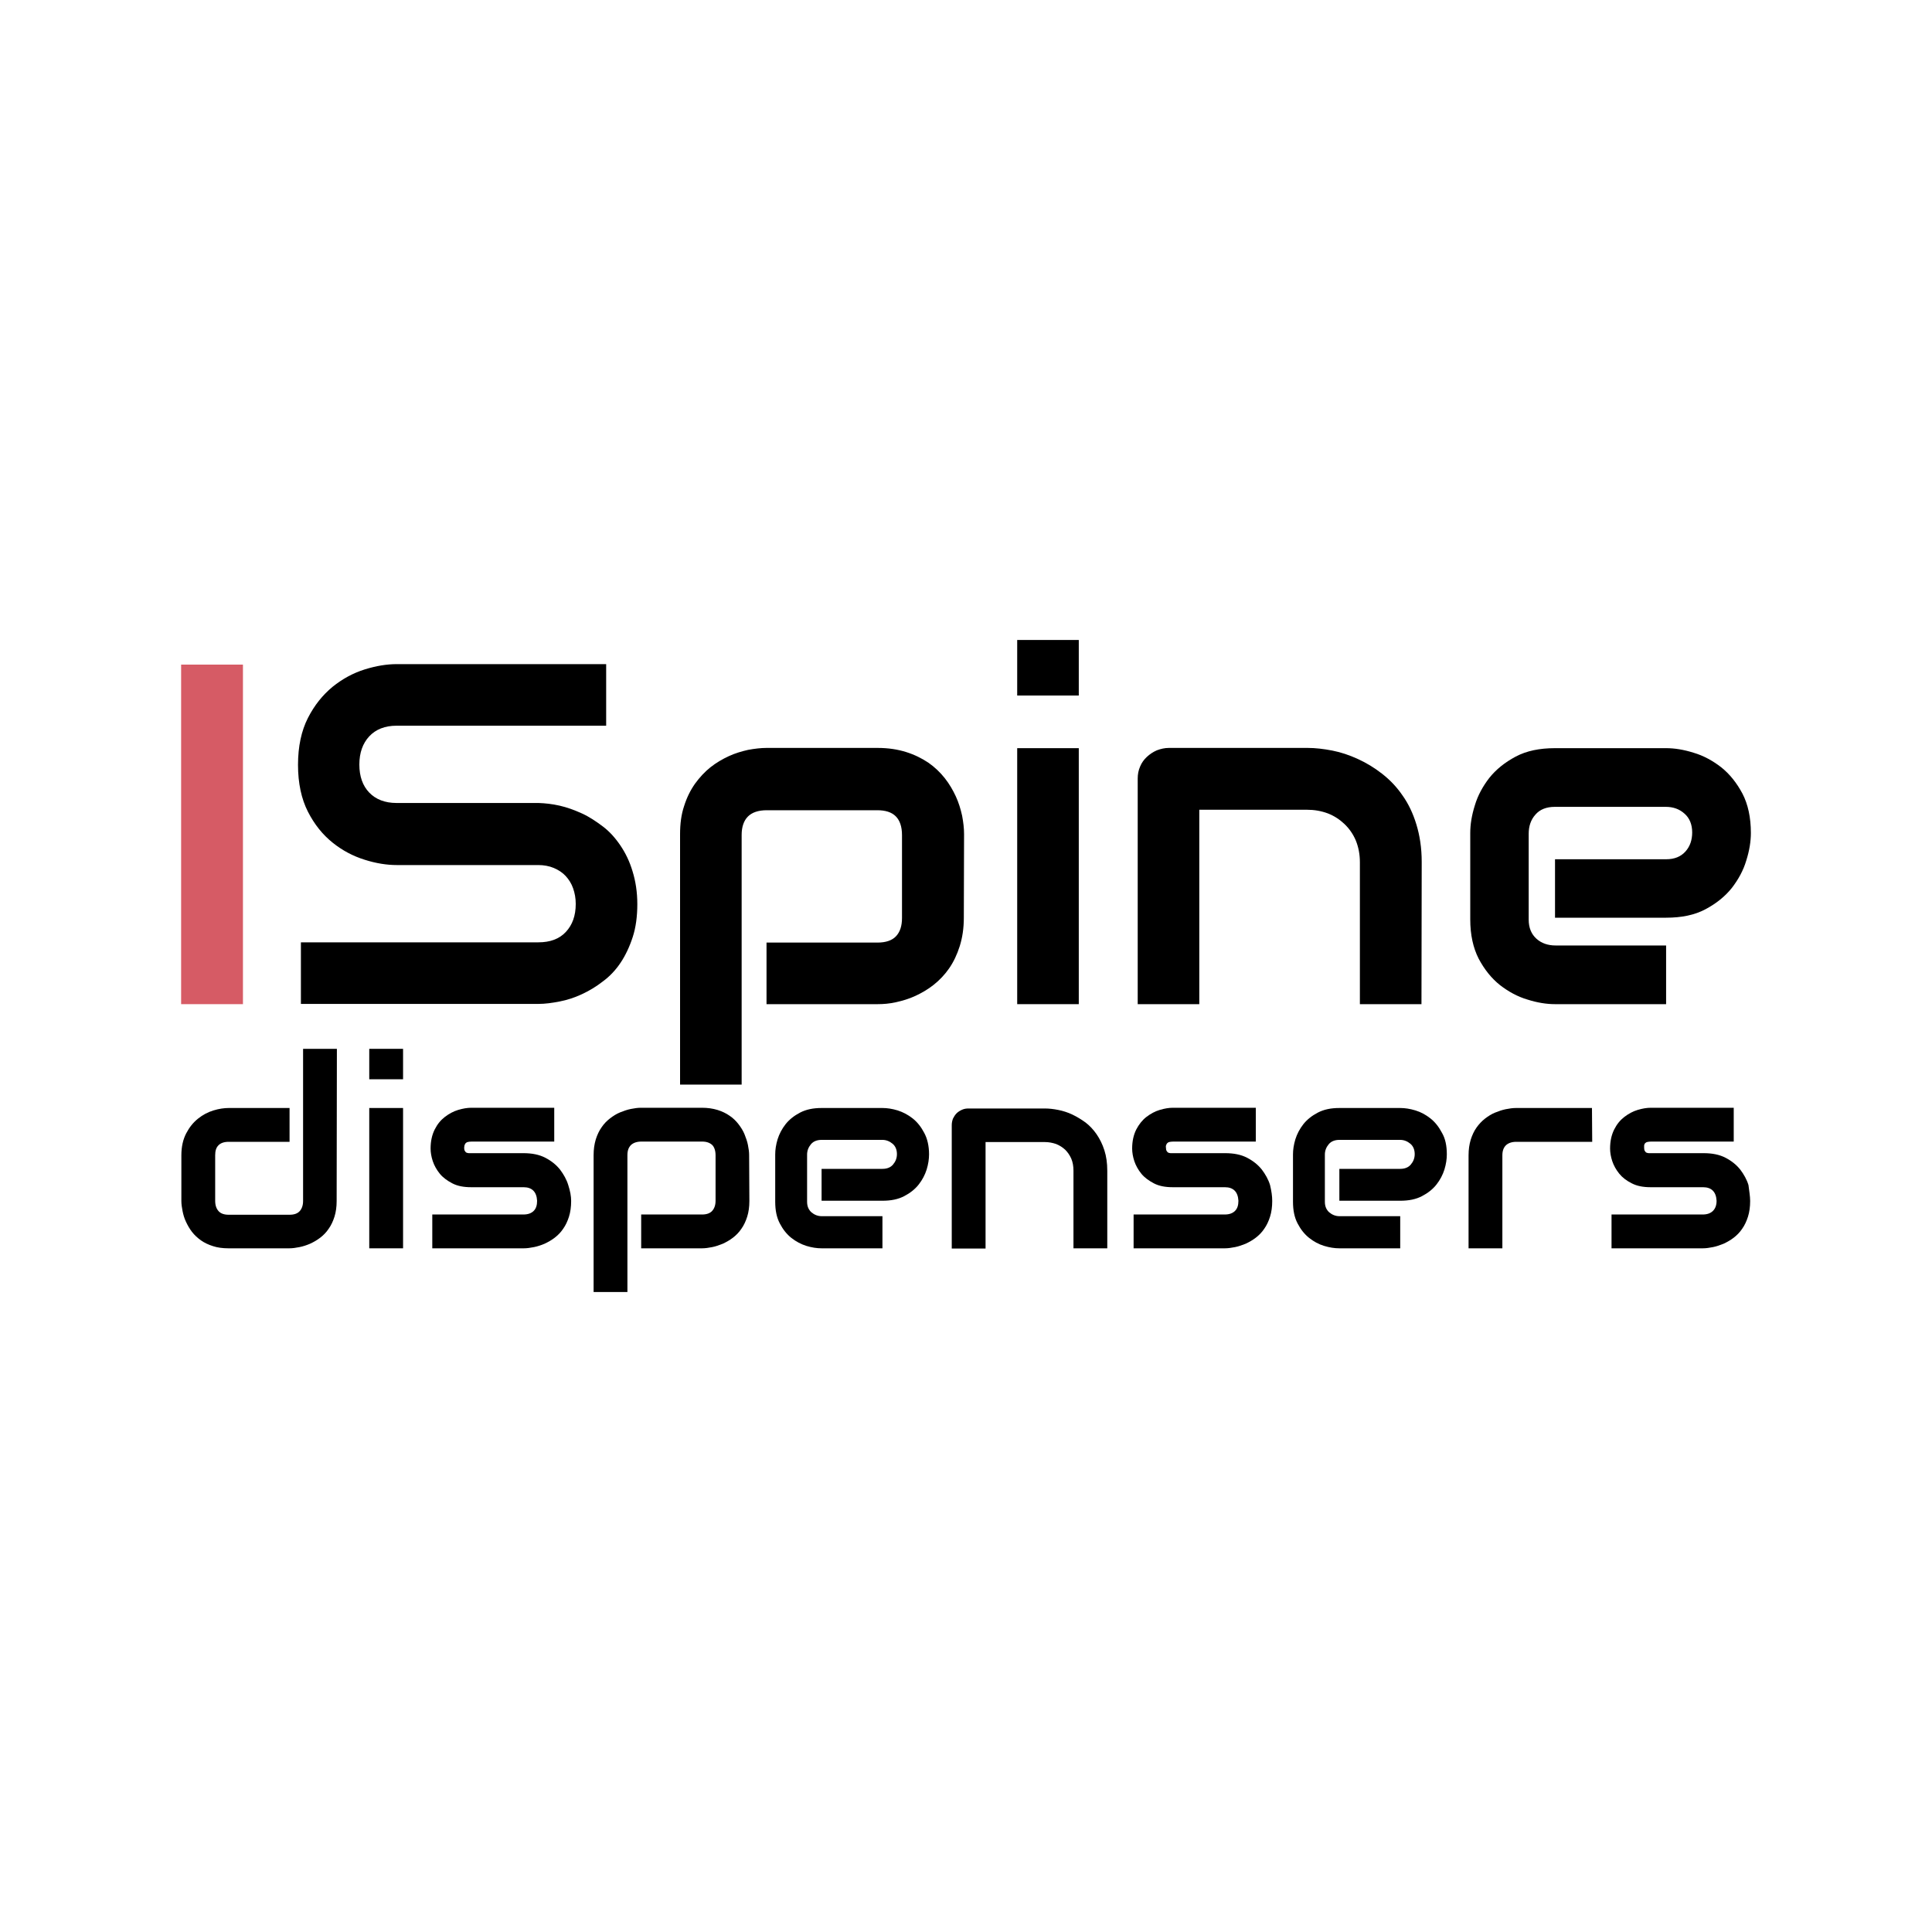 <?xml version="1.0" encoding="utf-8"?>
<!-- Generator: Adobe Illustrator 23.0.3, SVG Export Plug-In . SVG Version: 6.00 Build 0)  -->
<svg version="1.1" id="Layer_1" xmlns="http://www.w3.org/2000/svg" xmlns:xlink="http://www.w3.org/1999/xlink" x="0px" y="0px"
	 viewBox="0 0 800 800" style="enable-background:new 0 0 800 800;" xml:space="preserve">
<style type="text/css">
	.st0{fill:#D65B65;}
</style>
<g>
	<g>
		<path class="st0" d="M100.6,415.8H75V275.2h25.6V415.8z"/>
		<path d="M263.9,374.4c0,5-0.6,9.6-1.9,13.6s-3,7.6-5,10.6s-4.5,5.7-7.4,7.8c-2.8,2.2-5.7,3.9-8.7,5.3s-6.1,2.4-9.2,3s-6,1-8.8,1
			h-98.3v-25.5h98.3c4.9,0,8.7-1.4,11.4-4.3c2.7-2.9,4.1-6.7,4.1-11.6c0-2.4-0.4-4.5-1.1-6.5s-1.8-3.7-3.1-5.1s-3-2.5-4.9-3.3
			s-4.1-1.2-6.4-1.2h-58.6c-4.1,0-8.6-0.7-13.3-2.2c-4.8-1.5-9.2-3.8-13.3-7.1s-7.5-7.5-10.2-12.8c-2.7-5.3-4.1-11.8-4.1-19.4
			c0-7.6,1.4-14.1,4.1-19.4c2.7-5.3,6.1-9.5,10.2-12.9c4.1-3.3,8.5-5.7,13.3-7.2c4.8-1.5,9.2-2.2,13.3-2.2H251v25.5h-86.8
			c-4.8,0-8.6,1.5-11.3,4.4c-2.7,2.9-4.1,6.8-4.1,11.7c0,4.9,1.4,8.8,4.1,11.6s6.5,4.3,11.3,4.3h58.6h0.2c2.8,0.1,5.6,0.4,8.7,1.1
			c3.1,0.7,6.1,1.8,9.2,3.2s5.9,3.3,8.7,5.4s5.2,4.8,7.3,7.9s3.8,6.6,5,10.6C263.2,364.9,263.9,369.4,263.9,374.4z"/>
		<path d="M399.1,380c0,4.4-0.6,8.3-1.7,11.8c-1.1,3.5-2.6,6.6-4.4,9.2c-1.8,2.6-4,4.9-6.4,6.8c-2.4,1.9-5,3.4-7.6,4.6s-5.3,2-8,2.6
			s-5.2,0.8-7.6,0.8h-46v-25.5h46c3.4,0,6-0.9,7.6-2.6c1.7-1.8,2.5-4.3,2.5-7.6v-34.3c0-3.5-0.9-6.1-2.6-7.8
			c-1.7-1.7-4.3-2.5-7.6-2.5h-45.8c-3.5,0-6.1,0.9-7.8,2.6s-2.6,4.3-2.6,7.6v103.4h-25.5V345.5c0-4.4,0.5-8.3,1.7-11.8
			c1.1-3.5,2.6-6.5,4.5-9.2c1.9-2.6,4-4.9,6.4-6.8c2.4-1.9,5-3.4,7.6-4.6s5.3-2,8-2.6c2.7-0.5,5.3-0.8,7.6-0.8h46
			c4.4,0,8.3,0.6,11.8,1.7c3.5,1.1,6.5,2.6,9.2,4.4c2.6,1.8,4.9,4,6.8,6.4c1.9,2.4,3.4,5,4.6,7.6s2,5.3,2.6,8
			c0.5,2.7,0.8,5.2,0.8,7.6L399.1,380L399.1,380z"/>
		<path d="M446.7,288h-25.5v-23h25.5V288z M446.7,415.8h-25.5v-106h25.5V415.8z"/>
		<path d="M588.6,415.8h-25.5V357c0-3.3-0.6-6.3-1.7-9c-1.1-2.6-2.7-4.9-4.7-6.8c-2-1.9-4.3-3.4-6.9-4.4c-2.7-1-5.5-1.5-8.6-1.5
			h-44.6v80.5h-25.5v-93.4c0-1.8,0.3-3.4,1-5c0.6-1.5,1.6-2.9,2.8-4c1.2-1.1,2.5-2,4.1-2.7c1.6-0.6,3.2-1,5-1h57.5
			c3.2,0,6.6,0.4,10.2,1.1c3.6,0.7,7.1,1.9,10.6,3.5s6.8,3.6,10,6.1c3.2,2.5,6,5.4,8.4,8.9c2.5,3.5,4.4,7.5,5.8,12.1
			c1.4,4.6,2.2,9.7,2.2,15.5L588.6,415.8L588.6,415.8z"/>
		<path d="M725,344.9c0,3.5-0.6,7.3-1.9,11.4c-1.2,4.1-3.3,7.9-6,11.4c-2.8,3.5-6.4,6.4-10.9,8.8c-4.5,2.4-9.9,3.5-16.3,3.5h-46
			v-24.2h46c3.5,0,6.1-1.1,8-3.2c1.9-2.1,2.8-4.8,2.8-7.9c0-3.3-1.1-6-3.2-7.8c-2.1-1.9-4.7-2.8-7.7-2.8h-46c-3.5,0-6.2,1.1-8,3.2
			c-1.9,2.1-2.8,4.8-2.8,7.9v35.6c0,3.4,1.1,6,3.2,7.9c2.1,1.9,4.8,2.8,7.9,2.8h45.8v24.3h-46c-3.5,0-7.3-0.6-11.4-1.9
			c-4.1-1.2-7.9-3.3-11.4-6c-3.5-2.8-6.4-6.4-8.8-10.9c-2.3-4.5-3.5-9.9-3.5-16.3v-35.8c0-3.5,0.6-7.3,1.9-11.4
			c1.2-4.1,3.3-7.9,6-11.4c2.8-3.5,6.4-6.4,10.9-8.8c4.5-2.4,9.9-3.5,16.3-3.5h46c3.5,0,7.3,0.6,11.4,1.9c4.1,1.2,7.9,3.3,11.4,6
			c3.5,2.8,6.4,6.4,8.8,10.9C723.8,333,725,338.5,725,344.9z"/>
	</g>
	<g>
		<path d="M139.4,497.3c0,2.4-0.3,4.6-0.9,6.5c-0.6,1.9-1.4,3.6-2.4,5c-1,1.5-2.2,2.7-3.5,3.7c-1.3,1-2.7,1.8-4.2,2.5
			c-1.4,0.6-2.9,1.1-4.4,1.4c-1.5,0.3-2.9,0.5-4.2,0.5H94.6c-2.4,0-4.6-0.3-6.4-0.9c-1.9-0.6-3.6-1.4-5-2.4s-2.7-2.2-3.7-3.5
			c-1-1.3-1.8-2.7-2.5-4.2s-1.1-2.9-1.4-4.4c-0.3-1.5-0.5-2.9-0.5-4.2v-18.9c0-3.6,0.7-6.6,2-9.1s2.9-4.5,4.9-6.1s4.1-2.7,6.4-3.4
			c2.3-0.7,4.4-1,6.3-1h25.2v14H94.7c-1.9,0-3.3,0.5-4.2,1.4c-1,1-1.4,2.3-1.4,4.2v18.8c0,1.9,0.5,3.3,1.4,4.3s2.3,1.5,4.2,1.5h25.2
			c1.9,0,3.3-0.5,4.2-1.5s1.4-2.4,1.4-4.2v-63h14L139.4,497.3L139.4,497.3z"/>
		<path d="M166.9,446.9h-14v-12.6h14V446.9z M166.9,516.9h-14v-58.1h14V516.9z"/>
		<path d="M236.5,497.3c0,2.4-0.3,4.6-0.9,6.5c-0.6,1.9-1.4,3.6-2.4,5c-1,1.5-2.2,2.7-3.5,3.7c-1.3,1-2.7,1.8-4.2,2.5
			c-1.4,0.6-2.9,1.1-4.4,1.4s-2.9,0.5-4.2,0.5H179v-14h37.7c1.9,0,3.3-0.5,4.3-1.5s1.4-2.4,1.4-4.2c-0.2-3.7-2.1-5.6-5.6-5.6h-21.7
			c-3.1,0-5.7-0.5-7.8-1.6c-2.1-1.1-3.9-2.4-5.2-4c-1.3-1.6-2.3-3.4-2.9-5.2s-0.9-3.6-0.9-5.2c0-3.1,0.6-5.7,1.7-7.9
			s2.5-3.9,4.2-5.2c1.7-1.3,3.5-2.3,5.5-2.9s3.8-0.9,5.5-0.9h34.3v14h-34.2c-0.7,0-1.3,0.1-1.7,0.2s-0.7,0.4-0.9,0.6
			c-0.2,0.3-0.3,0.6-0.4,0.9c0,0.3-0.1,0.6-0.1,0.9c0,0.6,0.1,1,0.3,1.3c0.2,0.3,0.4,0.6,0.7,0.7s0.6,0.2,0.9,0.2s0.7,0,1,0h21.6
			c3.6,0,6.6,0.6,9.1,1.9c2.5,1.3,4.5,2.9,6.1,4.9c1.5,2,2.7,4.1,3.4,6.4C236.1,493.2,236.5,495.3,236.5,497.3z"/>
		<path d="M310.3,497.3c0,2.4-0.3,4.6-0.9,6.5c-0.6,1.9-1.4,3.6-2.4,5c-1,1.5-2.2,2.7-3.5,3.7c-1.3,1-2.7,1.8-4.2,2.5
			c-1.5,0.6-2.9,1.1-4.4,1.4s-2.9,0.5-4.2,0.5h-25.2v-14h25.2c1.9,0,3.3-0.5,4.2-1.5s1.4-2.4,1.4-4.2v-18.8c0-1.9-0.5-3.4-1.4-4.3
			c-1-0.9-2.3-1.4-4.2-1.4h-25.1c-1.9,0-3.3,0.5-4.3,1.4c-1,1-1.5,2.3-1.5,4.2V535h-14v-56.7c0-2.4,0.3-4.5,0.9-6.5
			c0.6-1.9,1.4-3.6,2.4-5c1-1.5,2.2-2.7,3.5-3.7c1.3-1,2.7-1.9,4.2-2.5c1.5-0.6,2.9-1.1,4.4-1.4c1.5-0.3,2.9-0.5,4.2-0.5h25.2
			c2.4,0,4.5,0.3,6.5,0.9c1.9,0.6,3.6,1.4,5,2.4c1.5,1,2.7,2.2,3.7,3.5c1,1.3,1.9,2.7,2.5,4.2c0.6,1.5,1.1,2.9,1.4,4.4
			c0.3,1.5,0.5,2.9,0.5,4.2L310.3,497.3L310.3,497.3z"/>
		<path d="M384.7,478c0,1.9-0.3,4-1,6.3c-0.7,2.2-1.8,4.3-3.3,6.2c-1.5,1.9-3.5,3.5-6,4.8c-2.5,1.3-5.4,1.9-9,1.9h-25.2V484h25.2
			c1.9,0,3.4-0.6,4.4-1.8c1-1.2,1.6-2.6,1.6-4.3c0-1.8-0.6-3.3-1.8-4.3c-1.2-1-2.6-1.6-4.2-1.6h-25.2c-1.9,0-3.4,0.6-4.4,1.8
			c-1,1.2-1.6,2.6-1.6,4.3v19.5c0,1.9,0.6,3.3,1.8,4.4c1.2,1,2.6,1.6,4.3,1.6h25.1v13.3h-25.2c-1.9,0-4-0.3-6.3-1
			c-2.2-0.7-4.3-1.8-6.2-3.3c-1.9-1.5-3.5-3.5-4.8-6c-1.3-2.5-1.9-5.4-1.9-9V478c0-1.9,0.3-4,1-6.3c0.7-2.2,1.8-4.3,3.3-6.2
			c1.5-1.9,3.5-3.5,6-4.8c2.5-1.3,5.4-1.9,8.9-1.9h25.2c1.9,0,4,0.3,6.3,1c2.2,0.7,4.3,1.8,6.2,3.3c1.9,1.5,3.5,3.5,4.8,6
			C384,471.5,384.7,474.5,384.7,478z"/>
		<path d="M458.5,516.9h-14v-32.2c0-1.8-0.3-3.5-0.9-4.9s-1.5-2.7-2.5-3.7c-1.1-1-2.3-1.8-3.8-2.4c-1.5-0.5-3-0.8-4.7-0.8h-24.5
			v44.1h-14v-51.1c0-1,0.2-1.9,0.5-2.7c0.4-0.8,0.9-1.6,1.5-2.2c0.6-0.6,1.4-1.1,2.3-1.5c0.9-0.4,1.8-0.5,2.7-0.5h31.5
			c1.8,0,3.6,0.2,5.6,0.6c2,0.4,3.9,1,5.8,1.9c1.9,0.9,3.7,2,5.5,3.3c1.7,1.3,3.3,3,4.6,4.9s2.4,4.1,3.2,6.6
			c0.8,2.5,1.2,5.3,1.2,8.5L458.5,516.9L458.5,516.9z"/>
		<path d="M526.8,497.3c0,2.4-0.3,4.6-0.9,6.5c-0.6,1.9-1.4,3.6-2.4,5c-1,1.5-2.2,2.7-3.5,3.7c-1.3,1-2.7,1.8-4.2,2.5
			c-1.5,0.6-2.9,1.1-4.4,1.4c-1.5,0.3-2.9,0.5-4.2,0.5h-37.8v-14h37.7c1.9,0,3.3-0.5,4.3-1.5s1.4-2.4,1.4-4.2
			c-0.2-3.7-2.1-5.6-5.6-5.6h-21.6c-3.1,0-5.7-0.5-7.8-1.6c-2.1-1.1-3.9-2.4-5.2-4s-2.3-3.4-2.9-5.2s-0.9-3.6-0.9-5.2
			c0-3.1,0.6-5.7,1.7-7.9c1.1-2.1,2.5-3.9,4.2-5.2c1.7-1.3,3.5-2.3,5.5-2.9s3.8-0.9,5.5-0.9h34.3v14h-34.2c-0.7,0-1.3,0.1-1.7,0.2
			s-0.7,0.4-0.9,0.6c-0.2,0.3-0.3,0.6-0.4,0.9s0,0.6,0,0.9c0,0.6,0.1,1,0.3,1.3s0.4,0.6,0.7,0.7c0.3,0.1,0.6,0.2,0.9,0.2s0.7,0,1,0
			h21.6c3.6,0,6.6,0.6,9.1,1.9c2.5,1.3,4.5,2.9,6.1,4.9c1.5,2,2.7,4.1,3.4,6.4C526.5,493.2,526.8,495.3,526.8,497.3z"/>
		<path d="M599.1,478c0,1.9-0.3,4-1,6.3c-0.7,2.2-1.8,4.3-3.3,6.2c-1.5,1.9-3.5,3.5-6,4.8s-5.4,1.9-9,1.9h-25.2V484h25.2
			c1.9,0,3.4-0.6,4.4-1.8c1-1.2,1.6-2.6,1.6-4.3c0-1.8-0.6-3.3-1.8-4.3c-1.2-1-2.6-1.6-4.2-1.6h-25.2c-1.9,0-3.4,0.6-4.4,1.8
			c-1,1.2-1.6,2.6-1.6,4.3v19.5c0,1.9,0.6,3.3,1.8,4.4c1.2,1,2.6,1.6,4.3,1.6h25.1v13.3h-25.2c-1.9,0-4-0.3-6.3-1s-4.3-1.8-6.2-3.3
			c-1.9-1.5-3.5-3.5-4.8-6c-1.3-2.5-1.9-5.4-1.9-9V478c0-1.9,0.3-4,1-6.3c0.7-2.2,1.8-4.3,3.3-6.2c1.5-1.9,3.5-3.5,6-4.8
			s5.4-1.9,8.9-1.9h25.2c1.9,0,4,0.3,6.3,1s4.3,1.8,6.2,3.3c1.9,1.5,3.5,3.5,4.8,6C598.5,471.5,599.1,474.5,599.1,478z"/>
		<path d="M659.3,472.8h-31.4c-1.9,0-3.3,0.5-4.3,1.4c-1,1-1.5,2.3-1.5,4.2v38.5h-14v-38.5c0-2.4,0.3-4.5,0.9-6.5
			c0.6-1.9,1.4-3.6,2.4-5s2.2-2.7,3.5-3.7c1.3-1,2.7-1.9,4.2-2.5c1.5-0.6,2.9-1.1,4.4-1.4c1.5-0.3,2.9-0.5,4.2-0.5h31.5L659.3,472.8
			L659.3,472.8z"/>
		<path d="M724.7,497.3c0,2.4-0.3,4.6-0.9,6.5c-0.6,1.9-1.4,3.6-2.4,5c-1,1.5-2.2,2.7-3.5,3.7c-1.3,1-2.7,1.8-4.2,2.5
			c-1.5,0.6-2.9,1.1-4.4,1.4s-2.9,0.5-4.2,0.5h-37.8v-14H705c1.9,0,3.3-0.5,4.3-1.5s1.5-2.4,1.5-4.2c-0.2-3.7-2.1-5.6-5.6-5.6h-21.7
			c-3.1,0-5.7-0.5-7.8-1.6c-2.2-1.1-3.9-2.4-5.2-4c-1.3-1.6-2.3-3.4-2.9-5.2s-0.9-3.6-0.9-5.2c0-3.1,0.6-5.7,1.7-7.9
			s2.5-3.9,4.2-5.2c1.7-1.3,3.5-2.3,5.5-2.9s3.8-0.9,5.5-0.9h34.3v14h-34.2c-0.7,0-1.3,0.1-1.7,0.2s-0.7,0.4-0.9,0.6
			c-0.2,0.3-0.3,0.6-0.3,0.9s0,0.6,0,0.9c0,0.6,0.1,1,0.3,1.3s0.4,0.6,0.7,0.7c0.3,0.1,0.6,0.2,0.9,0.2c0.3,0,0.7,0,1,0h21.7
			c3.6,0,6.6,0.6,9.1,1.9c2.5,1.3,4.5,2.9,6.1,4.9c1.5,2,2.7,4.1,3.4,6.4C724.3,493.2,724.7,495.3,724.7,497.3z"/>
	</g>
</g>
</svg>
